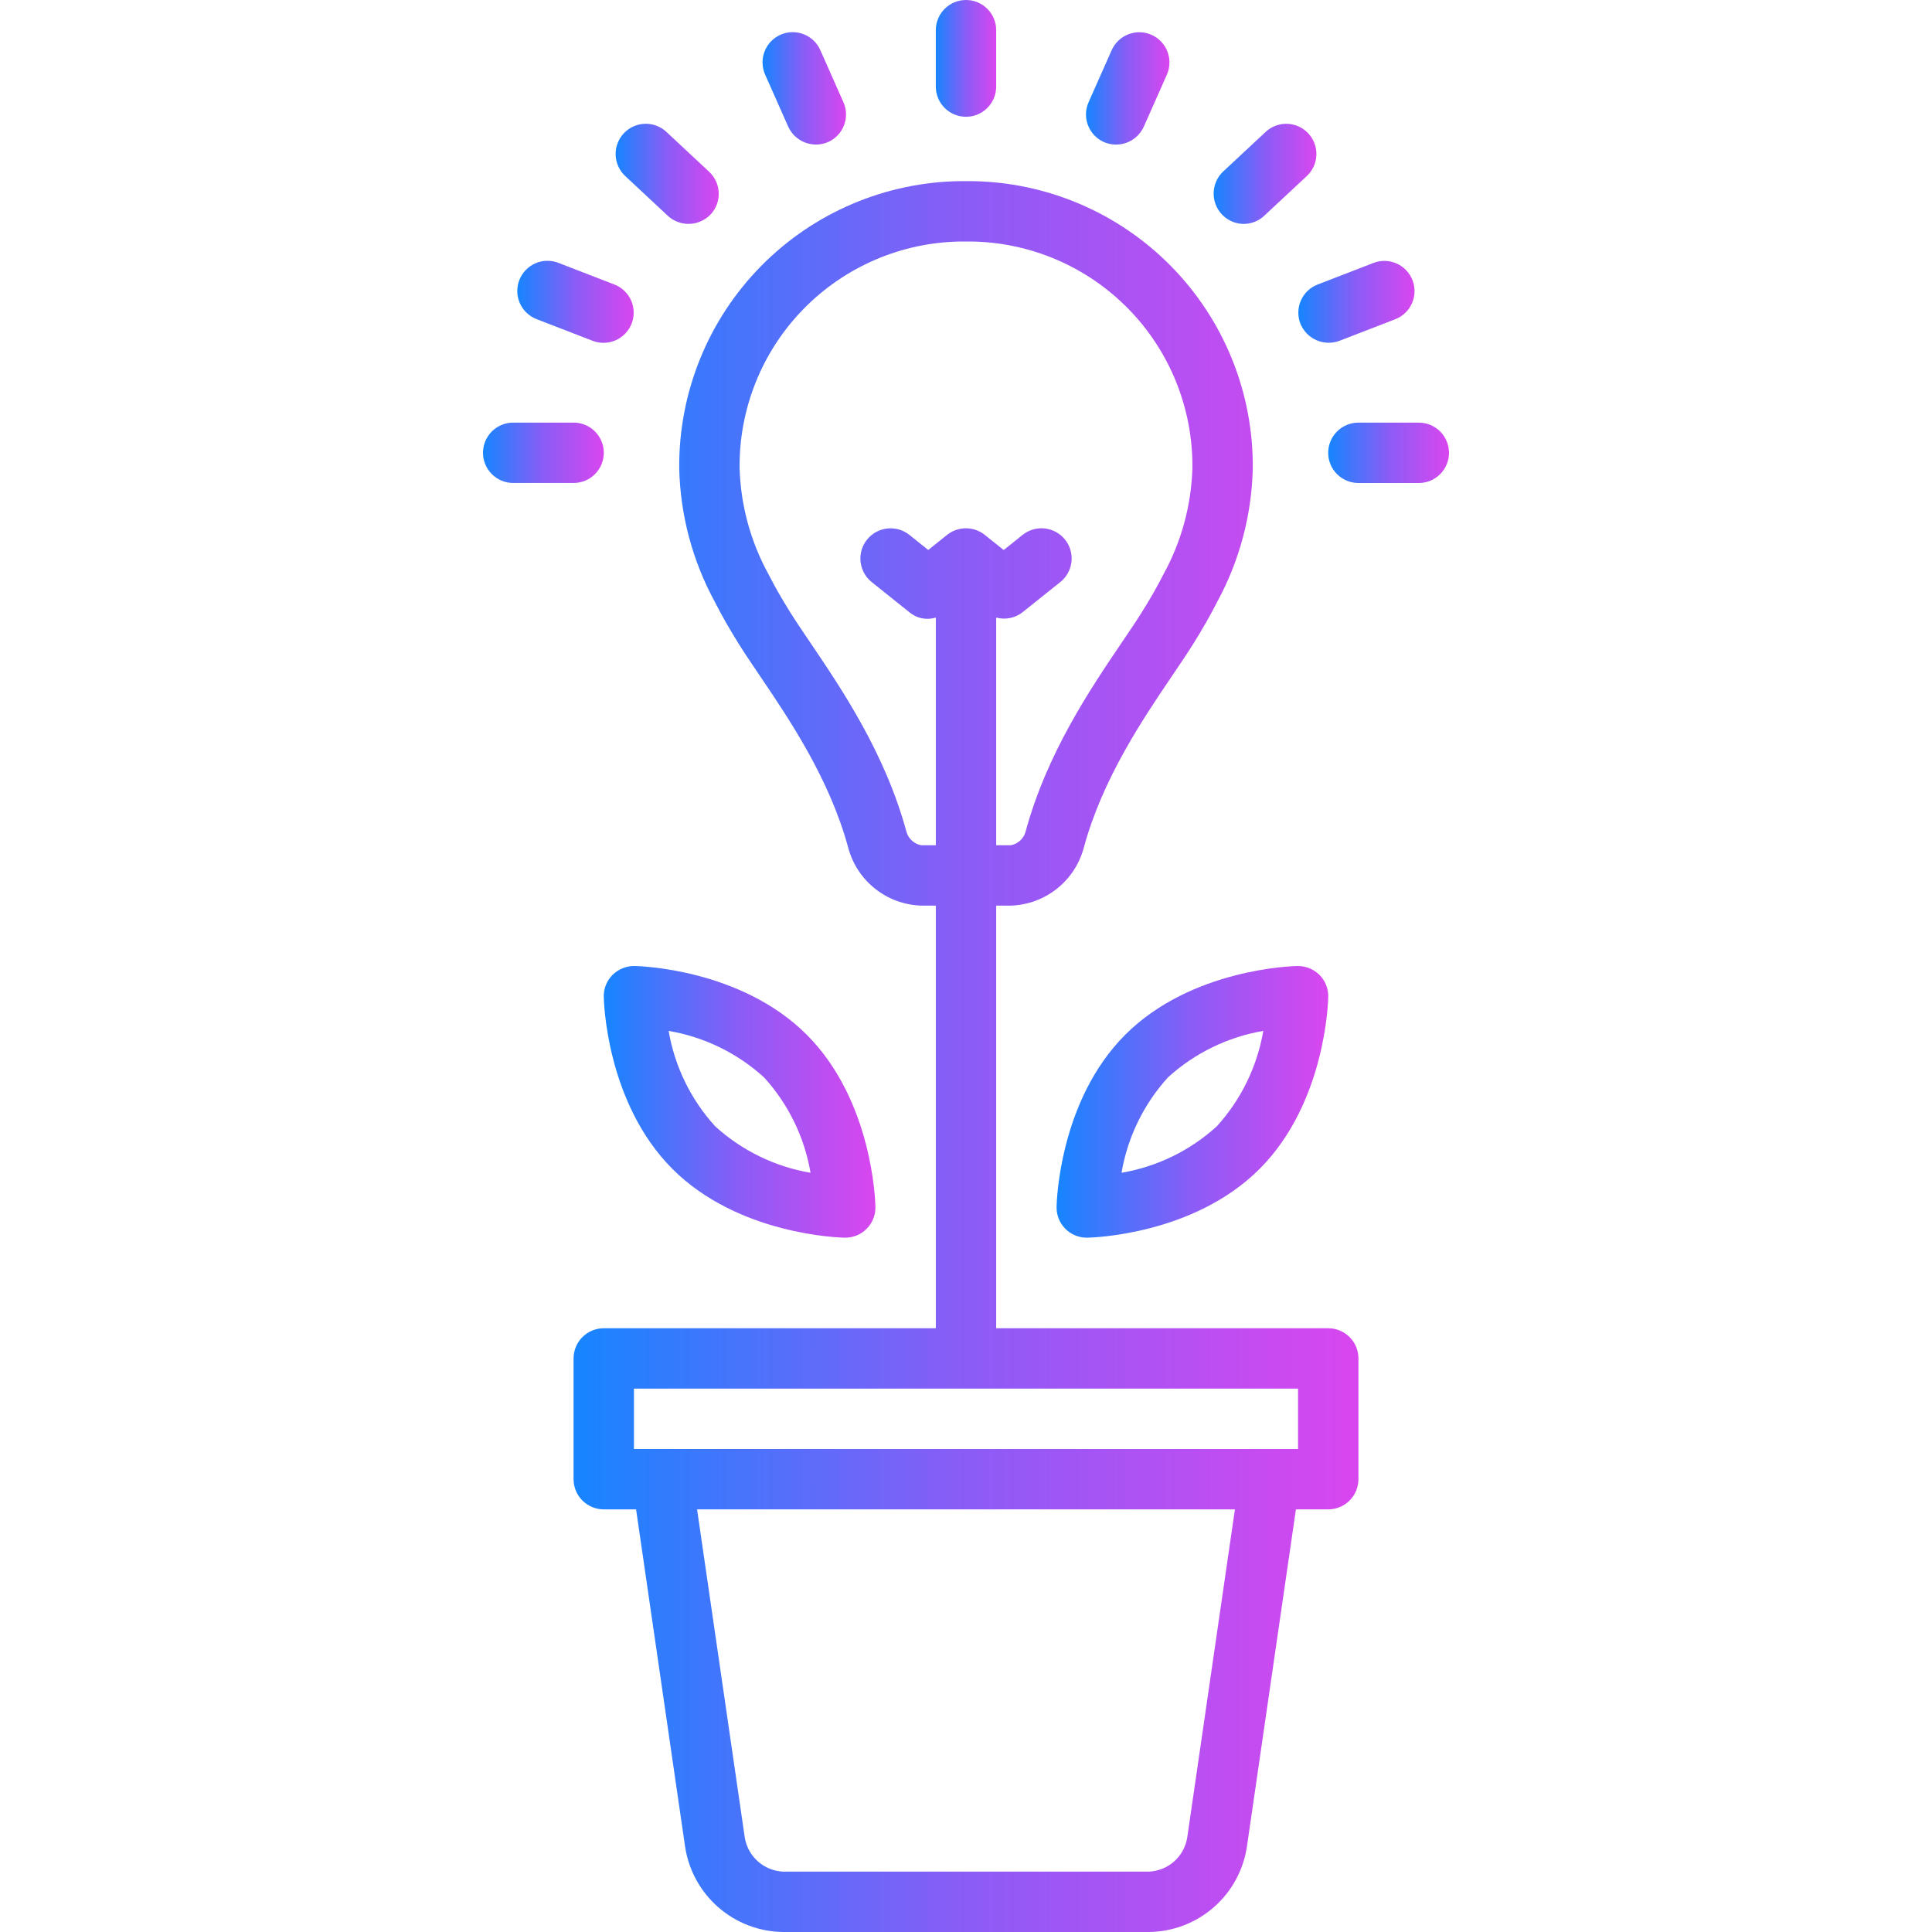 <svg width="128" height="128" viewBox="0 0 128 128" fill="none" xmlns="http://www.w3.org/2000/svg">
<path d="M88 88H66V60H66.968C68.084 59.964 69.158 59.569 70.031 58.873C70.903 58.178 71.528 57.218 71.811 56.139C73.049 51.583 75.709 47.653 77.65 44.784C78.177 44.006 78.655 43.298 79.05 42.667C79.669 41.678 80.192 40.761 80.647 39.864C82.127 37.143 82.934 34.107 83 31.01C83.038 26.014 81.094 21.207 77.592 17.643C74.091 14.08 69.319 12.05 64.324 12H63.676C58.681 12.05 53.909 14.08 50.408 17.643C46.907 21.207 44.962 26.014 45 31.01C45.066 34.107 45.873 37.143 47.353 39.864C47.808 40.761 48.331 41.678 48.949 42.666C49.345 43.298 49.823 44.006 50.35 44.784C52.291 47.653 54.951 51.583 56.19 56.138C56.472 57.218 57.097 58.177 57.969 58.873C58.842 59.569 59.916 59.964 61.032 60H62V88H40C39.47 88 38.961 88.211 38.586 88.586C38.211 88.961 38 89.47 38 90V98C38 98.53 38.211 99.039 38.586 99.414C38.961 99.789 39.47 100 40 100H42.142L45.38 122.286C45.602 123.857 46.379 125.296 47.569 126.344C48.76 127.393 50.287 127.98 51.873 128H76.127C77.708 127.982 79.23 127.399 80.419 126.358C81.609 125.317 82.388 123.885 82.615 122.32L85.858 100H88C88.53 100 89.039 99.789 89.414 99.414C89.789 99.039 90 98.53 90 98V90C90 89.47 89.789 88.961 89.414 88.586C89.039 88.211 88.53 88 88 88ZM61.032 56C60.798 55.957 60.582 55.849 60.409 55.688C60.235 55.526 60.11 55.319 60.05 55.09C58.637 49.892 55.762 45.644 53.662 42.542C53.166 41.808 52.713 41.142 52.34 40.544C51.785 39.657 51.321 38.843 50.92 38.054C49.73 35.892 49.071 33.477 49 31.01C48.961 27.075 50.484 23.285 53.235 20.471C55.986 17.657 59.741 16.049 63.676 16H64.324C68.259 16.049 72.014 17.657 74.765 20.471C77.516 23.285 79.039 27.075 79 31.01C78.929 33.477 78.27 35.892 77.08 38.054C76.679 38.843 76.215 39.657 75.659 40.545C75.287 41.142 74.835 41.808 74.338 42.542C72.238 45.644 69.363 49.892 67.95 55.091C67.889 55.32 67.765 55.527 67.591 55.688C67.417 55.849 67.201 55.957 66.968 56H66V40.916C66.299 40.997 66.612 41.008 66.915 40.946C67.219 40.885 67.504 40.754 67.747 40.562L70.249 38.562C70.663 38.231 70.929 37.749 70.988 37.222C71.047 36.694 70.894 36.165 70.562 35.751C70.231 35.337 69.749 35.071 69.222 35.012C68.694 34.953 68.165 35.106 67.751 35.438L66.498 36.44L65.244 35.438C64.889 35.155 64.449 35.001 63.995 35.001C63.541 35.001 63.1 35.155 62.746 35.438L61.498 36.438L60.25 35.438C59.836 35.108 59.307 34.956 58.781 35.015C58.255 35.074 57.773 35.339 57.442 35.753C57.111 36.166 56.957 36.694 57.015 37.221C57.073 37.747 57.337 38.23 57.75 38.562L60.248 40.562C60.486 40.763 60.772 40.901 61.078 40.963C61.385 41.025 61.702 41.008 62 40.915V56H61.032ZM42 92H86V96H42V92ZM78.652 121.778C78.547 122.381 78.239 122.929 77.78 123.333C77.321 123.737 76.738 123.972 76.127 124H51.873C51.257 123.97 50.669 123.73 50.209 123.32C49.749 122.909 49.443 122.353 49.343 121.744L46.183 100H81.817L78.652 121.778Z" fill="url(#paint0_linear_597_4068)"/>
<path d="M64 7.737C64.53 7.737 65.039 7.527 65.414 7.151C65.789 6.776 66 6.268 66 5.737V2C66 1.47 65.789 0.961 65.414 0.586C65.039 0.211 64.53 0 64 0C63.47 0 62.961 0.211 62.586 0.586C62.211 0.961 62 1.47 62 2V5.737C62 6.268 62.211 6.776 62.586 7.151C62.961 7.527 63.47 7.737 64 7.737Z" fill="url(#paint1_linear_597_4068)"/>
<path d="M52.223 8.394C52.443 8.875 52.842 9.251 53.335 9.441C53.828 9.631 54.377 9.621 54.862 9.412C55.102 9.305 55.319 9.153 55.5 8.962C55.681 8.772 55.823 8.548 55.917 8.303C56.012 8.058 56.057 7.797 56.051 7.534C56.044 7.272 55.986 7.013 55.879 6.773L54.348 3.32C54.241 3.08 54.089 2.863 53.898 2.682C53.708 2.501 53.484 2.359 53.239 2.265C52.994 2.17 52.733 2.125 52.47 2.131C52.208 2.138 51.949 2.196 51.709 2.302C51.469 2.409 51.252 2.562 51.071 2.752C50.89 2.942 50.748 3.166 50.654 3.411C50.559 3.656 50.514 3.917 50.52 4.18C50.527 4.442 50.585 4.701 50.691 4.941L52.223 8.394Z" fill="url(#paint2_linear_597_4068)"/>
<path d="M44.253 14.305C44.644 14.661 45.158 14.851 45.687 14.832C46.215 14.814 46.715 14.59 47.08 14.207C47.259 14.015 47.399 13.79 47.491 13.544C47.583 13.298 47.626 13.036 47.617 12.774C47.608 12.511 47.547 12.253 47.439 12.014C47.33 11.775 47.175 11.56 46.983 11.381L44.152 8.738C43.764 8.376 43.249 8.183 42.718 8.201C42.188 8.22 41.687 8.448 41.325 8.835C40.963 9.223 40.77 9.739 40.788 10.269C40.807 10.799 41.035 11.3 41.422 11.662L44.253 14.305Z" fill="url(#paint3_linear_597_4068)"/>
<path d="M35.562 21.148L39.261 22.579C39.506 22.674 39.767 22.719 40.029 22.713C40.292 22.707 40.551 22.649 40.791 22.543C41.031 22.437 41.248 22.284 41.429 22.094C41.611 21.904 41.753 21.68 41.848 21.436C41.942 21.191 41.988 20.929 41.982 20.667C41.976 20.404 41.918 20.145 41.812 19.905C41.705 19.665 41.553 19.448 41.363 19.267C41.173 19.085 40.949 18.943 40.704 18.849L37.005 17.418C36.76 17.321 36.498 17.274 36.234 17.279C35.971 17.284 35.71 17.34 35.469 17.446C35.227 17.552 35.009 17.705 34.827 17.895C34.644 18.086 34.501 18.311 34.406 18.557C34.311 18.803 34.265 19.065 34.272 19.329C34.279 19.592 34.337 19.852 34.445 20.093C34.552 20.334 34.706 20.551 34.898 20.732C35.09 20.913 35.315 21.055 35.562 21.148Z" fill="url(#paint4_linear_597_4068)"/>
<path d="M40.004 29.998C40.004 29.468 39.793 28.959 39.418 28.584C39.043 28.209 38.534 27.998 38.004 27.998H34C33.47 27.998 32.961 28.209 32.586 28.584C32.211 28.959 32 29.468 32 29.998C32 30.529 32.211 31.037 32.586 31.412C32.961 31.787 33.47 31.998 34 31.998H38.004C38.534 31.998 39.043 31.787 39.418 31.412C39.793 31.037 40.004 30.529 40.004 29.998Z" fill="url(#paint5_linear_597_4068)"/>
<path d="M94 28H89.996C89.466 28 88.957 28.211 88.582 28.586C88.207 28.961 87.996 29.47 87.996 30C87.996 30.53 88.207 31.039 88.582 31.414C88.957 31.789 89.466 32 89.996 32H94C94.53 32 95.039 31.789 95.414 31.414C95.789 31.039 96 30.53 96 30C96 29.47 95.789 28.961 95.414 28.586C95.039 28.211 94.53 28 94 28Z" fill="url(#paint6_linear_597_4068)"/>
<path d="M86.152 21.438C86.349 21.928 86.73 22.322 87.213 22.536C87.696 22.749 88.244 22.766 88.739 22.581L92.438 21.15C92.933 20.959 93.331 20.579 93.546 20.094C93.76 19.609 93.773 19.058 93.582 18.564C93.39 18.069 93.01 17.67 92.525 17.456C92.04 17.241 91.489 17.229 90.995 17.42L87.296 18.851C86.801 19.042 86.403 19.422 86.188 19.907C85.974 20.392 85.961 20.943 86.152 21.438Z" fill="url(#paint7_linear_597_4068)"/>
<path d="M82.383 14.836C82.889 14.839 83.377 14.65 83.747 14.306L86.578 11.664C86.77 11.485 86.925 11.27 87.035 11.031C87.144 10.792 87.204 10.534 87.214 10.271C87.223 10.008 87.18 9.746 87.088 9.5C86.996 9.254 86.857 9.029 86.677 8.837C86.498 8.644 86.283 8.49 86.043 8.381C85.804 8.272 85.546 8.211 85.283 8.202C85.021 8.193 84.759 8.236 84.513 8.329C84.267 8.421 84.041 8.561 83.85 8.74C83.85 8.74 81.024 11.377 81.019 11.382C80.733 11.658 80.536 12.013 80.453 12.402C80.369 12.79 80.402 13.195 80.548 13.564C80.694 13.934 80.946 14.252 81.273 14.478C81.6 14.705 81.986 14.829 82.383 14.836Z" fill="url(#paint8_linear_597_4068)"/>
<path d="M73.139 9.413C73.624 9.623 74.173 9.635 74.666 9.445C75.16 9.254 75.559 8.878 75.778 8.397L77.31 4.944C77.524 4.46 77.537 3.91 77.346 3.416C77.155 2.921 76.776 2.523 76.291 2.308C75.807 2.093 75.257 2.079 74.763 2.269C74.268 2.459 73.869 2.838 73.653 3.321L72.122 6.773C71.906 7.258 71.893 7.809 72.084 8.304C72.274 8.799 72.654 9.198 73.139 9.413Z" fill="url(#paint9_linear_597_4068)"/>
<path d="M74.552 68.552C70.165 72.94 70.005 79.683 70.001 79.968C69.996 80.233 70.045 80.497 70.143 80.743C70.242 80.989 70.388 81.214 70.575 81.403C70.761 81.592 70.983 81.742 71.227 81.845C71.472 81.947 71.735 82 72 82H72.033C72.318 81.995 79.06 81.834 83.448 77.446C87.835 73.059 87.995 66.317 87.999 66.032C88.004 65.764 87.954 65.498 87.854 65.25C87.753 65.001 87.604 64.775 87.414 64.586C87.224 64.398 86.998 64.249 86.749 64.148C86.501 64.048 86.235 63.997 85.967 64C85.682 64.005 78.941 64.166 74.552 68.552ZM80.62 74.618C78.853 76.228 76.661 77.298 74.304 77.699C74.706 75.343 75.773 73.151 77.38 71.381C79.147 69.771 81.339 68.702 83.696 68.301C83.293 70.657 82.226 72.849 80.62 74.618Z" fill="url(#paint10_linear_597_4068)"/>
<path d="M40.001 66.032C40.005 66.317 40.165 73.059 44.552 77.446C48.94 81.834 55.682 81.995 55.967 82H56C56.265 82 56.528 81.947 56.773 81.845C57.017 81.742 57.239 81.592 57.425 81.403C57.611 81.214 57.758 80.989 57.857 80.743C57.955 80.497 58.004 80.233 57.999 79.968C57.995 79.683 57.835 72.939 53.447 68.551C49.059 64.166 42.318 64.005 42.033 64C41.492 63.997 40.972 64.207 40.586 64.586C40.396 64.775 40.247 65.001 40.146 65.249C40.045 65.498 39.996 65.764 40.001 66.032ZM50.62 71.38C52.23 73.148 53.3 75.342 53.701 77.7C51.342 77.299 49.149 76.229 47.38 74.618C45.77 72.85 44.701 70.657 44.299 68.3C46.657 68.701 48.851 69.77 50.62 71.38Z" fill="url(#paint11_linear_597_4068)"/>
<defs>
<linearGradient id="paint0_linear_597_4068" x1="38" y1="70.279" x2="90.001" y2="70.279" gradientUnits="userSpaceOnUse">
<stop stop-color="#1685FF"/>
<stop offset="0.5" stop-color="#8B5CF6"/>
<stop offset="1" stop-color="#D946EF"/>
</linearGradient>
<linearGradient id="paint1_linear_597_4068" x1="62" y1="3.887" x2="66" y2="3.887" gradientUnits="userSpaceOnUse">
<stop stop-color="#1685FF"/>
<stop offset="0.5" stop-color="#8B5CF6"/>
<stop offset="1" stop-color="#D946EF"/>
</linearGradient>
<linearGradient id="paint2_linear_597_4068" x1="50.52" y1="5.872" x2="56.051" y2="5.872" gradientUnits="userSpaceOnUse">
<stop stop-color="#1685FF"/>
<stop offset="0.5" stop-color="#8B5CF6"/>
<stop offset="1" stop-color="#D946EF"/>
</linearGradient>
<linearGradient id="paint3_linear_597_4068" x1="40.787" y1="11.533" x2="47.618" y2="11.533" gradientUnits="userSpaceOnUse">
<stop stop-color="#1685FF"/>
<stop offset="0.5" stop-color="#8B5CF6"/>
<stop offset="1" stop-color="#D946EF"/>
</linearGradient>
<linearGradient id="paint4_linear_597_4068" x1="34.271" y1="20.009" x2="41.983" y2="20.009" gradientUnits="userSpaceOnUse">
<stop stop-color="#1685FF"/>
<stop offset="0.5" stop-color="#8B5CF6"/>
<stop offset="1" stop-color="#D946EF"/>
</linearGradient>
<linearGradient id="paint5_linear_597_4068" x1="32" y1="30.008" x2="40.004" y2="30.008" gradientUnits="userSpaceOnUse">
<stop stop-color="#1685FF"/>
<stop offset="0.5" stop-color="#8B5CF6"/>
<stop offset="1" stop-color="#D946EF"/>
</linearGradient>
<linearGradient id="paint6_linear_597_4068" x1="87.996" y1="30.01" x2="96" y2="30.01" gradientUnits="userSpaceOnUse">
<stop stop-color="#1685FF"/>
<stop offset="0.5" stop-color="#8B5CF6"/>
<stop offset="1" stop-color="#D946EF"/>
</linearGradient>
<linearGradient id="paint7_linear_597_4068" x1="86.018" y1="20.01" x2="93.716" y2="20.01" gradientUnits="userSpaceOnUse">
<stop stop-color="#1685FF"/>
<stop offset="0.5" stop-color="#8B5CF6"/>
<stop offset="1" stop-color="#D946EF"/>
</linearGradient>
<linearGradient id="paint8_linear_597_4068" x1="80.407" y1="11.535" x2="87.215" y2="11.535" gradientUnits="userSpaceOnUse">
<stop stop-color="#1685FF"/>
<stop offset="0.5" stop-color="#8B5CF6"/>
<stop offset="1" stop-color="#D946EF"/>
</linearGradient>
<linearGradient id="paint9_linear_597_4068" x1="71.95" y1="5.876" x2="77.48" y2="5.876" gradientUnits="userSpaceOnUse">
<stop stop-color="#1685FF"/>
<stop offset="0.5" stop-color="#8B5CF6"/>
<stop offset="1" stop-color="#D946EF"/>
</linearGradient>
<linearGradient id="paint10_linear_597_4068" x1="70" y1="73.043" x2="88" y2="73.043" gradientUnits="userSpaceOnUse">
<stop stop-color="#1685FF"/>
<stop offset="0.5" stop-color="#8B5CF6"/>
<stop offset="1" stop-color="#D946EF"/>
</linearGradient>
<linearGradient id="paint11_linear_597_4068" x1="40" y1="73.043" x2="58" y2="73.043" gradientUnits="userSpaceOnUse">
<stop stop-color="#1685FF"/>
<stop offset="0.5" stop-color="#8B5CF6"/>
<stop offset="1" stop-color="#D946EF"/>
</linearGradient>
</defs>
</svg>
